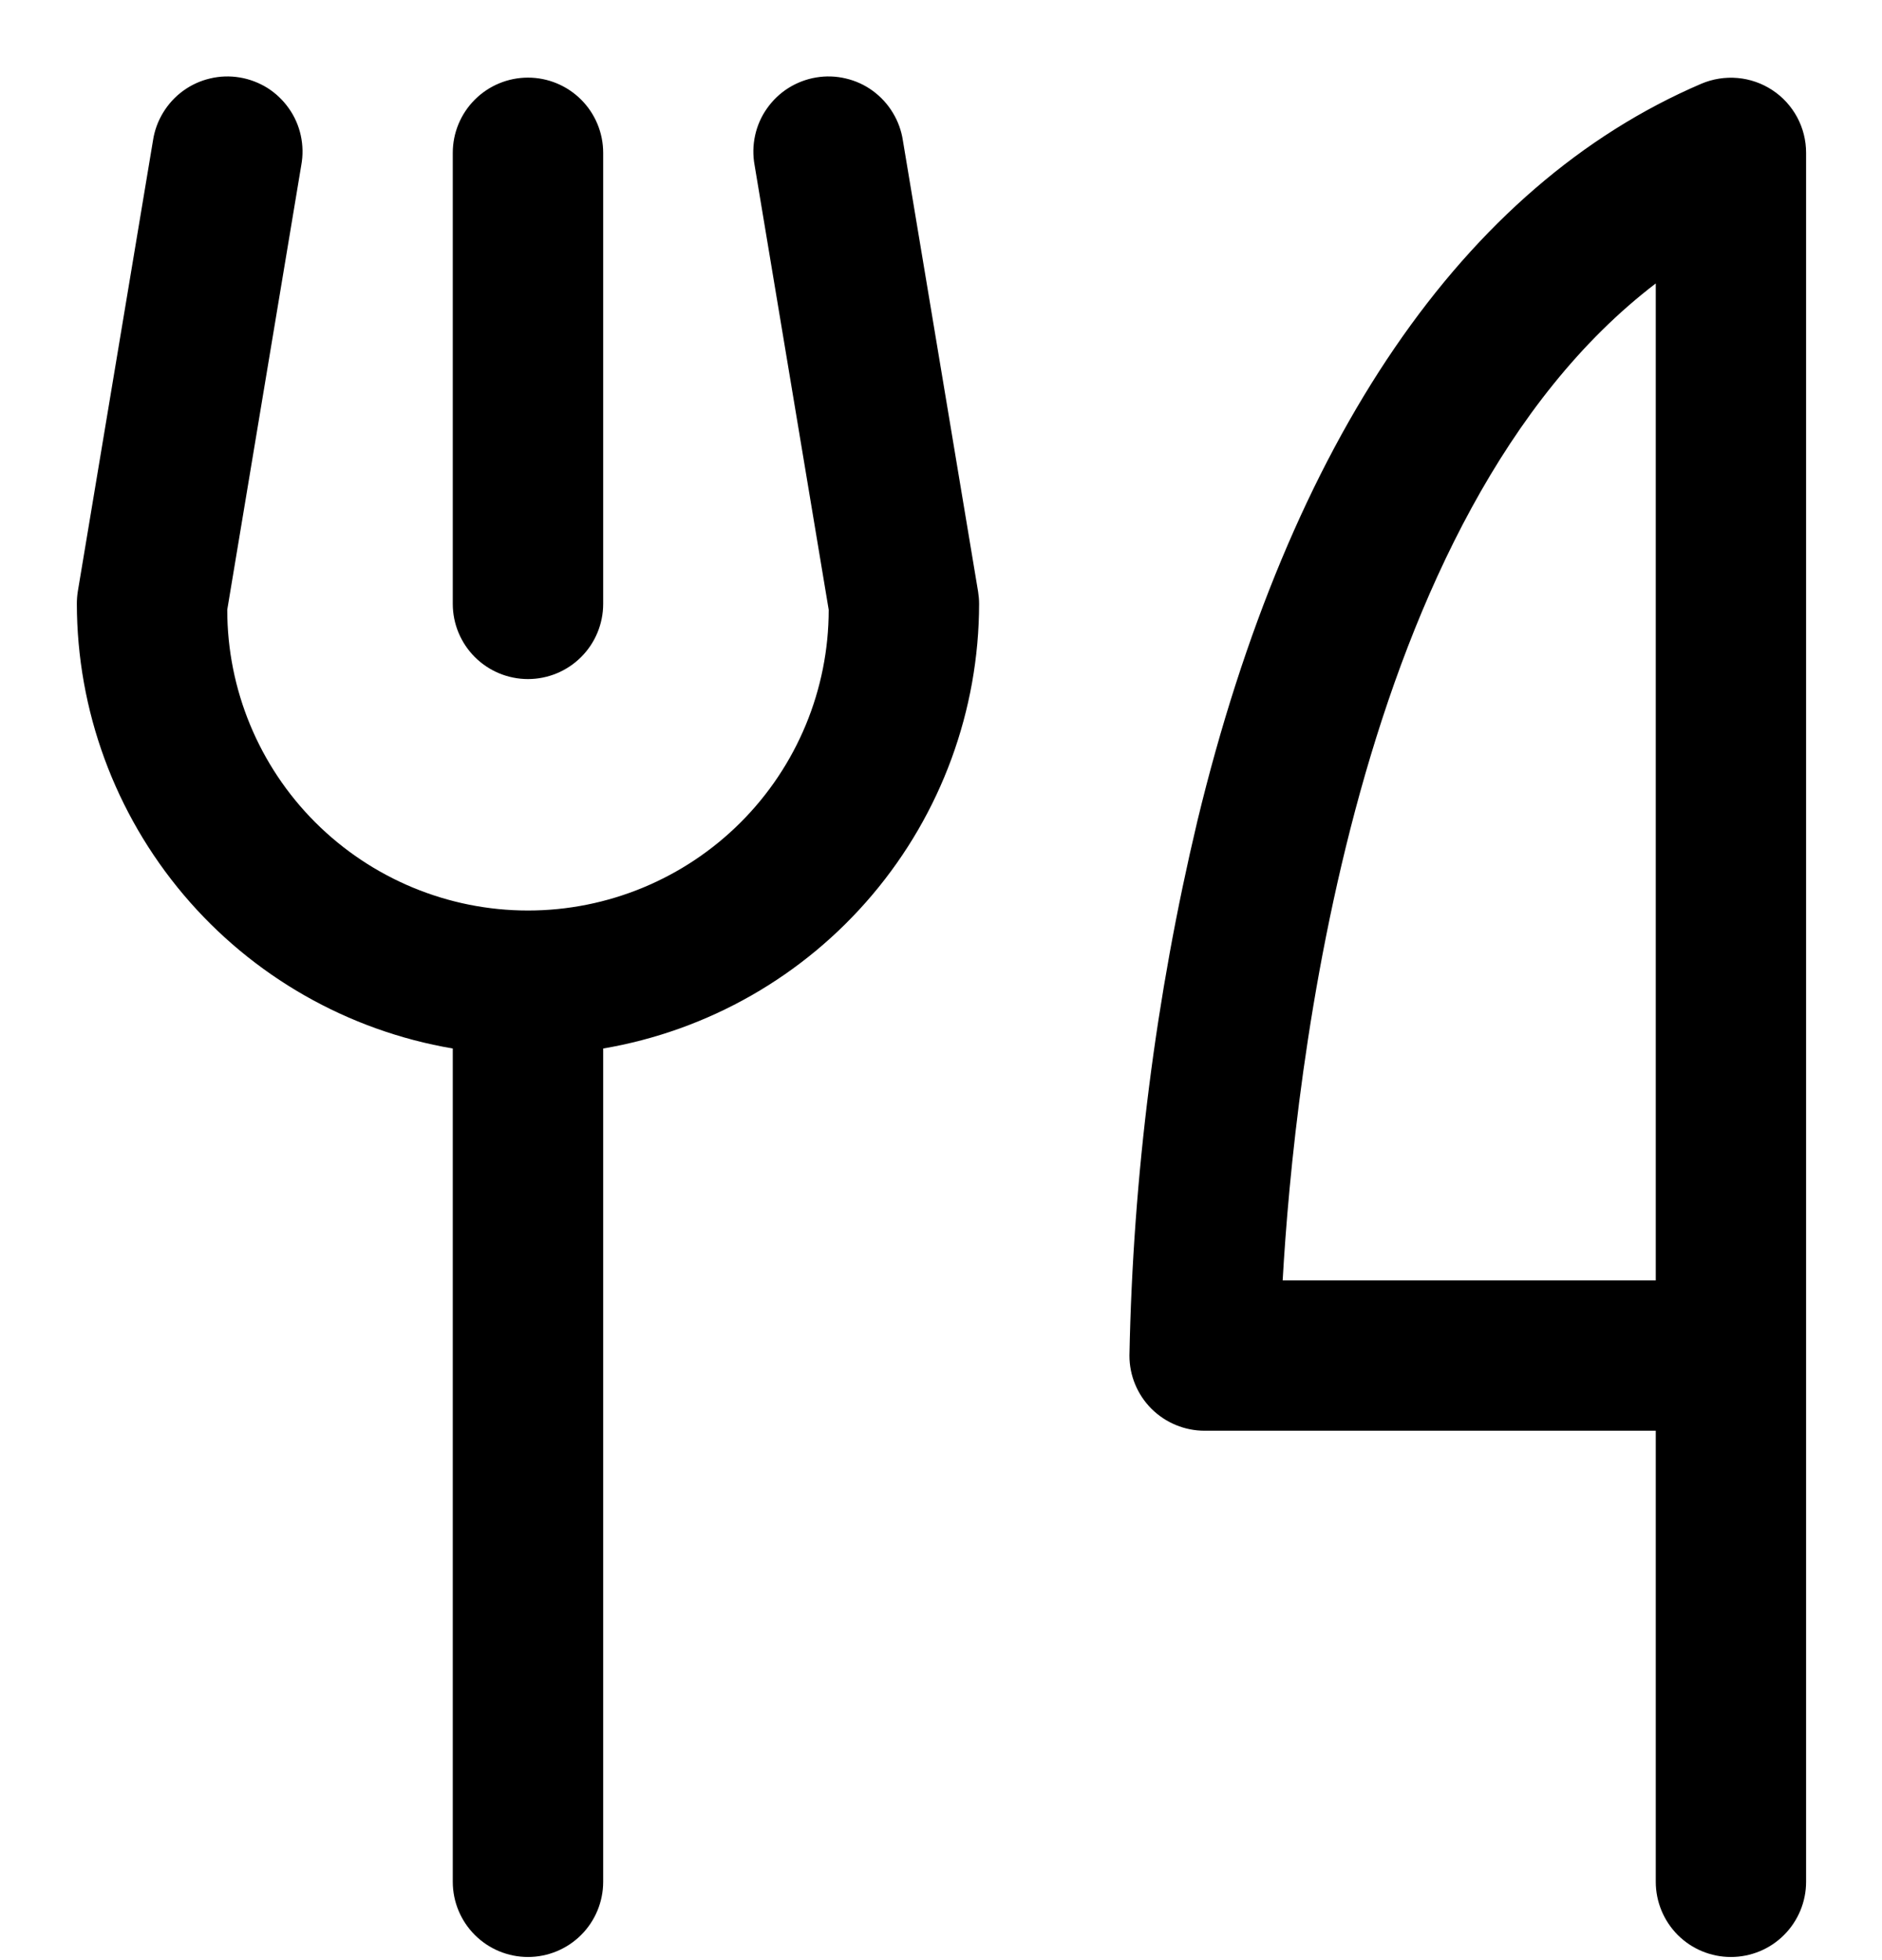 <svg width="24" height="25" viewBox="0 0 24 25" fill="none" xmlns="http://www.w3.org/2000/svg">
<path d="M5.774 7.702V1.949C5.774 1.695 5.875 1.451 6.055 1.271C6.235 1.091 6.479 0.99 6.733 0.99C6.987 0.99 7.231 1.091 7.411 1.271C7.591 1.451 7.692 1.695 7.692 1.949V7.702C7.692 7.956 7.591 8.2 7.411 8.38C7.231 8.56 6.987 8.661 6.733 8.661C6.479 8.661 6.235 8.56 6.055 8.38C5.875 8.2 5.774 7.956 5.774 7.702ZM23.032 1.949V24.001C23.032 24.255 22.931 24.499 22.751 24.679C22.572 24.859 22.328 24.96 22.073 24.96C21.819 24.96 21.575 24.859 21.395 24.679C21.216 24.499 21.115 24.255 21.115 24.001V18.248H15.362C15.108 18.248 14.864 18.147 14.684 17.968C14.504 17.788 14.403 17.544 14.403 17.29C14.448 14.993 14.738 12.708 15.269 10.473C16.441 5.62 18.663 2.368 21.696 1.068C21.842 1.006 22.001 0.981 22.159 0.995C22.317 1.009 22.469 1.062 22.601 1.149C22.734 1.236 22.842 1.355 22.918 1.495C22.993 1.635 23.032 1.791 23.032 1.949ZM21.115 3.615C17.259 6.56 16.504 13.733 16.357 16.331H21.115V3.615ZM11.514 1.792C11.495 1.666 11.451 1.545 11.385 1.437C11.319 1.328 11.232 1.233 11.129 1.158C11.027 1.083 10.91 1.03 10.786 1.001C10.662 0.971 10.533 0.967 10.408 0.988C10.282 1.009 10.162 1.055 10.055 1.122C9.947 1.19 9.854 1.279 9.781 1.383C9.707 1.487 9.656 1.605 9.629 1.729C9.602 1.854 9.6 1.982 9.623 2.107L10.568 7.777C10.568 8.795 10.164 9.77 9.445 10.489C8.726 11.208 7.75 11.613 6.733 11.613C5.716 11.613 4.741 11.208 4.021 10.489C3.302 9.77 2.898 8.795 2.898 7.777L3.842 2.107C3.865 1.982 3.863 1.854 3.836 1.729C3.809 1.605 3.758 1.487 3.684 1.383C3.611 1.279 3.518 1.19 3.411 1.122C3.303 1.055 3.183 1.009 3.057 0.988C2.932 0.967 2.803 0.971 2.679 1.001C2.555 1.03 2.439 1.083 2.336 1.158C2.233 1.233 2.146 1.328 2.08 1.437C2.014 1.545 1.97 1.666 1.951 1.792L0.992 7.545C0.984 7.597 0.98 7.649 0.98 7.702C0.982 9.061 1.465 10.375 2.342 11.413C3.219 12.451 4.435 13.145 5.774 13.373V24.001C5.774 24.255 5.875 24.499 6.055 24.679C6.235 24.859 6.479 24.96 6.733 24.96C6.987 24.96 7.231 24.859 7.411 24.679C7.591 24.499 7.692 24.255 7.692 24.001V13.373C9.031 13.145 10.247 12.451 11.124 11.413C12.002 10.375 12.484 9.061 12.486 7.702C12.486 7.649 12.481 7.597 12.473 7.545L11.514 1.792Z" fill="black"/>
</svg>
